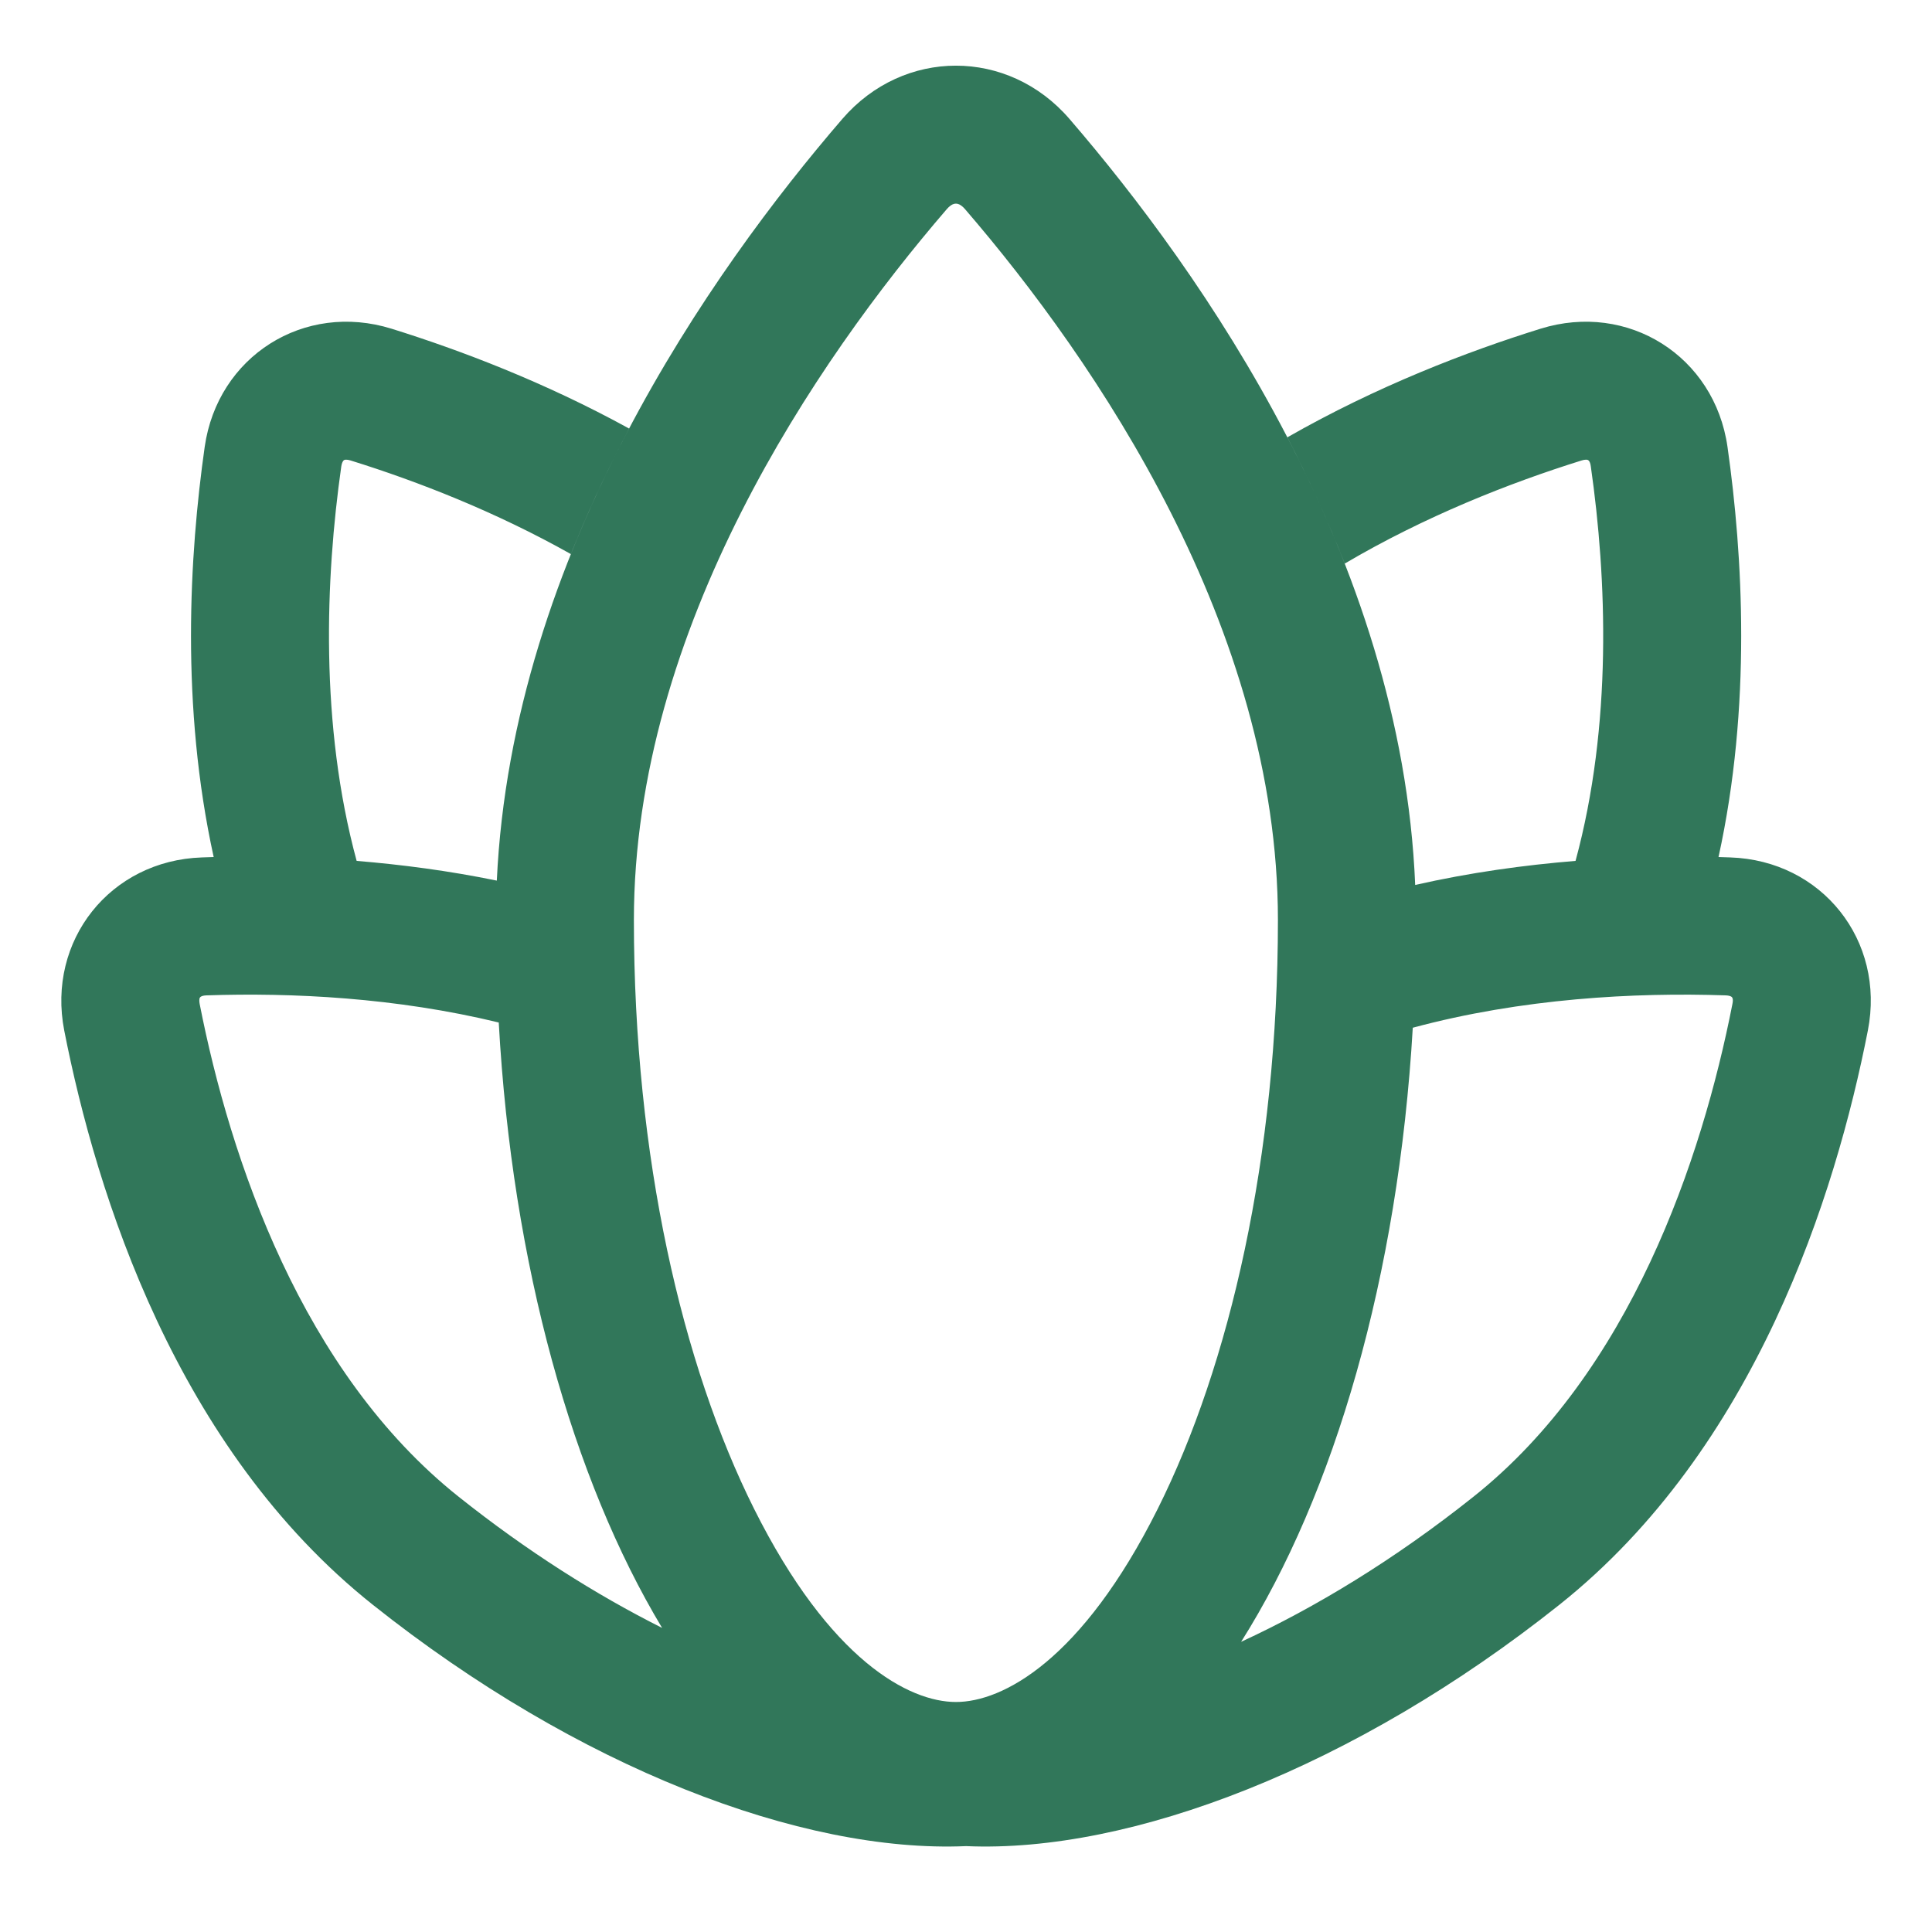 <svg width="20" height="20" viewBox="0 0 20 20" fill="none" xmlns="http://www.w3.org/2000/svg">
<g clip-path="url(#clip0_2_2367)">
<g clip-path="url(#clip1_2_2367)">
<path fill-rule="evenodd" clip-rule="evenodd" d="M11.985 15.619C12.728 14.133 13.229 11.98 13.229 9.524C13.229 6.504 11.347 3.74 9.989 2.164C9.963 2.134 9.942 2.122 9.93 2.116C9.917 2.11 9.906 2.108 9.896 2.108C9.885 2.108 9.874 2.11 9.861 2.116C9.849 2.122 9.828 2.134 9.802 2.164C8.444 3.74 6.562 6.504 6.562 9.524C6.562 11.98 7.063 14.133 7.806 15.619C8.592 17.191 9.413 17.619 9.896 17.619C10.378 17.619 11.199 17.191 11.985 15.619ZM14.65 9.161C15.219 9.032 15.781 8.955 16.31 8.912C16.692 7.503 16.634 5.988 16.468 4.828C16.464 4.795 16.455 4.78 16.452 4.775C16.448 4.769 16.444 4.766 16.441 4.764C16.439 4.762 16.434 4.76 16.427 4.759C16.421 4.759 16.403 4.757 16.372 4.767C15.622 5.001 14.749 5.346 13.921 5.834C13.743 5.38 13.542 4.943 13.327 4.527C14.254 3.997 15.192 3.638 15.947 3.403C16.853 3.121 17.749 3.687 17.883 4.626C18.042 5.746 18.133 7.31 17.79 8.872C17.831 8.873 17.871 8.875 17.911 8.876C18.86 8.907 19.519 9.736 19.336 10.668C19.003 12.367 18.175 14.996 16.142 16.613C14.024 18.298 11.705 19.185 10.001 19.111C8.297 19.185 5.978 18.298 3.86 16.613C1.826 14.996 0.999 12.367 0.665 10.668C0.483 9.736 1.142 8.907 2.091 8.876C2.13 8.875 2.171 8.873 2.212 8.872C1.869 7.31 1.96 5.746 2.119 4.626C2.253 3.687 3.148 3.121 4.054 3.403C4.766 3.625 5.638 3.956 6.512 4.436C6.295 4.849 6.091 5.283 5.91 5.736C5.133 5.299 4.328 4.984 3.63 4.767C3.598 4.757 3.581 4.759 3.575 4.759C3.567 4.76 3.563 4.762 3.56 4.764C3.558 4.766 3.554 4.769 3.55 4.775C3.547 4.78 3.538 4.795 3.533 4.828C3.368 5.988 3.31 7.503 3.692 8.912C4.156 8.95 4.646 9.014 5.143 9.116C5.3 5.732 7.364 2.804 8.72 1.231C9.354 0.496 10.437 0.496 11.071 1.231C12.433 2.811 14.51 5.758 14.65 9.161ZM12.848 16.996C13.813 15.469 14.475 13.21 14.625 10.639C15.754 10.335 16.92 10.272 17.864 10.304C17.896 10.305 17.912 10.312 17.918 10.315C17.924 10.318 17.928 10.321 17.93 10.324C17.932 10.326 17.934 10.33 17.936 10.337C17.938 10.343 17.941 10.361 17.934 10.393C17.618 12.004 16.875 14.205 15.252 15.495C14.437 16.144 13.617 16.641 12.848 16.996ZM6.854 16.852C6.173 16.51 5.46 16.061 4.749 15.495C3.127 14.205 2.383 12.004 2.067 10.393C2.061 10.361 2.064 10.343 2.065 10.337C2.067 10.33 2.07 10.326 2.072 10.324C2.074 10.321 2.077 10.318 2.084 10.315C2.089 10.312 2.105 10.305 2.138 10.304C3.022 10.274 4.102 10.327 5.163 10.585C5.302 13.098 5.931 15.317 6.854 16.852Z" fill="#31775A"/>
</g>
</g>
<defs>
<clipPath id="clip0_2_2367">
<rect width="20" height="20" fill="white"/>
</clipPath>
<clipPath id="clip1_2_2367">
<rect width="20" height="20" fill="white"/>
</clipPath>
</defs>
</svg>
